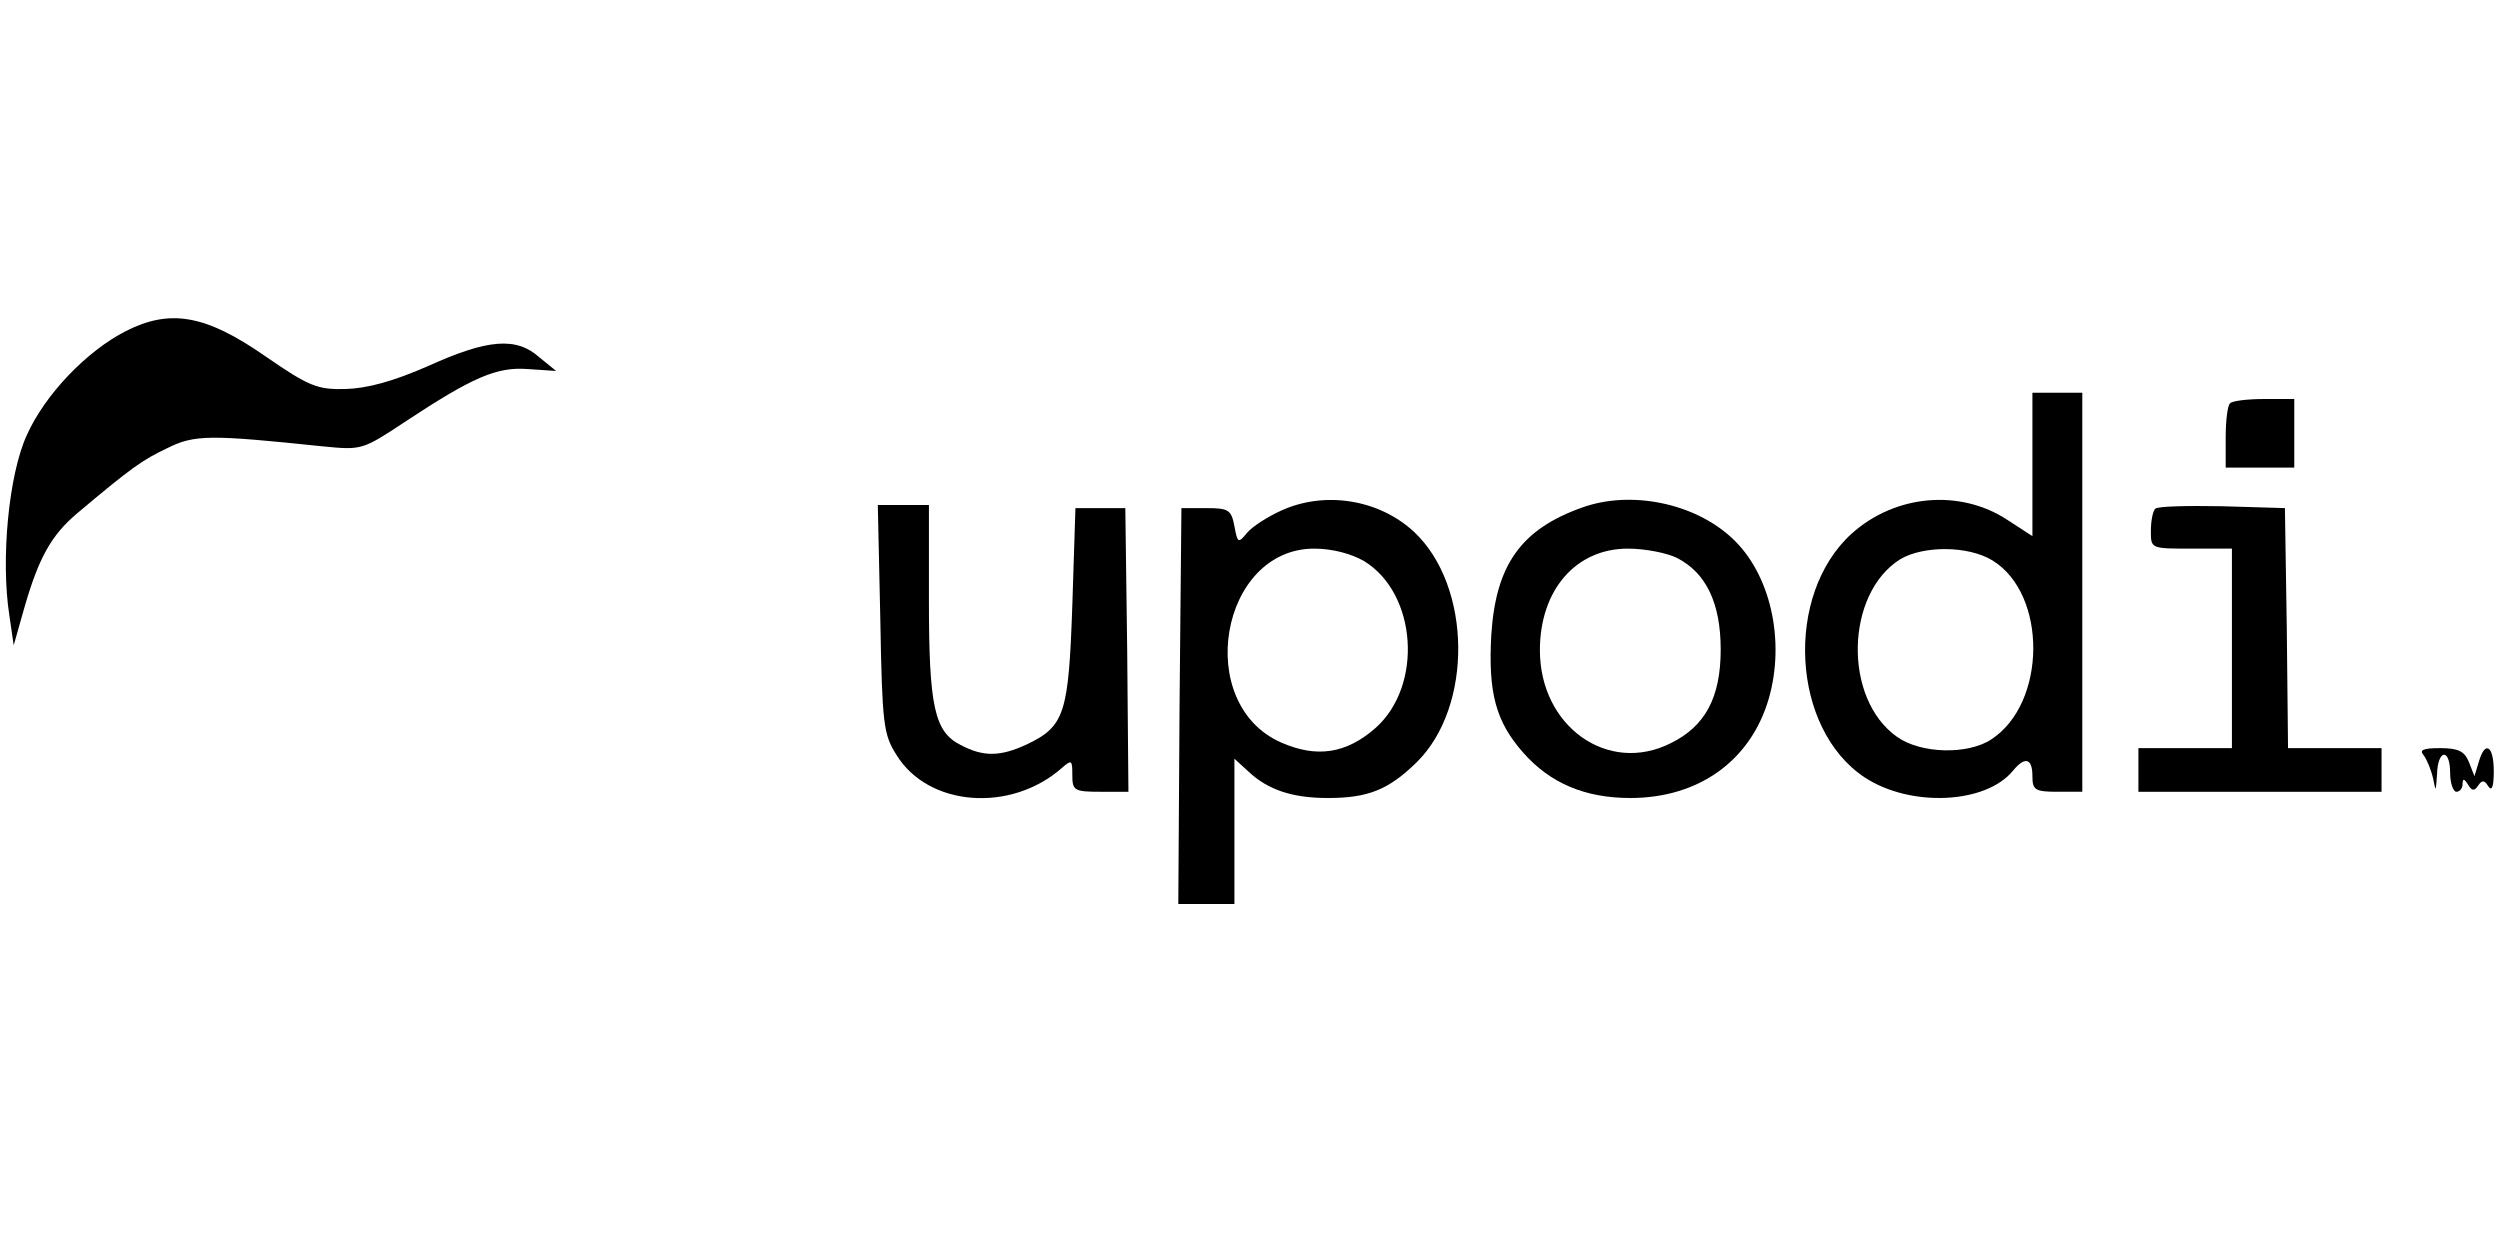 <?xml version="1.0" standalone="no"?>
<!DOCTYPE svg PUBLIC "-//W3C//DTD SVG 20010904//EN"
 "http://www.w3.org/TR/2001/REC-SVG-20010904/DTD/svg10.dtd">
<svg version="1.0" xmlns="http://www.w3.org/2000/svg"
 width="401pt" height="201pt" viewBox="0 0 401 201"
 preserveAspectRatio="xMidYMid meet">

<g transform="translate(0,201) scale(0.1,-0.1)"
fill="#000000" stroke="none">
<path d="M202 1479 c-63 -32 -130 -102 -159 -167 -29 -63 -42 -199 -28 -289
l7 -48 17 60 c23 80 43 116 84 151 88 74 105 86 145 105 44 22 68 22 250 3 62
-6 63 -6 131 39 109 72 148 89 198 85 l45 -3 -27 22 c-37 33 -83 29 -178 -14
-57 -25 -98 -36 -133 -37 -45 -1 -58 4 -129 53 -95 66 -152 76 -223 40z"/>
<path d="M3260 1265 l0 -115 -40 26 c-76 50 -180 41 -250 -22 -108 -98 -97
-313 21 -391 73 -48 194 -43 238 11 19 23 31 20 31 -9 0 -22 4 -25 40 -25 l40
0 0 320 0 320 -40 0 -40 0 0 -115z m-64 -154 c88 -54 87 -229 -2 -287 -38 -25
-113 -23 -151 4 -87 61 -83 230 5 285 37 22 109 22 148 -2z"/>
<path d="M3577 1363 c-4 -3 -7 -28 -7 -55 l0 -48 55 0 55 0 0 55 0 55 -48 0
c-27 0 -52 -3 -55 -7z"/>
<path d="M2055 1191 c-22 -10 -47 -26 -55 -36 -14 -17 -15 -16 -20 11 -5 26
-9 29 -45 29 l-40 0 -3 -317 -2 -318 45 0 45 0 0 117 0 116 23 -21 c31 -29 70
-42 127 -42 64 0 97 13 142 57 91 89 89 283 -4 370 -56 52 -143 66 -213 34z
m133 -81 c85 -52 95 -200 18 -268 -47 -41 -94 -48 -151 -23 -141 62 -98 311
53 311 29 0 59 -8 80 -20z"/>
<path d="M2538 1196 c-99 -35 -139 -93 -146 -205 -5 -92 7 -138 51 -188 43
-49 99 -73 172 -73 110 0 193 60 222 159 27 93 3 201 -59 258 -60 56 -162 77
-240 49z m152 -81 c47 -24 70 -73 70 -147 0 -77 -25 -123 -80 -150 -101 -51
-210 27 -210 149 0 97 58 163 141 163 28 0 63 -7 79 -15z"/>
<path d="M1412 1018 c3 -170 5 -186 26 -219 51 -83 183 -93 265 -21 16 14 17
13 17 -11 0 -25 3 -27 45 -27 l45 0 -2 228 -3 227 -40 0 -40 0 -5 -156 c-6
-173 -12 -194 -73 -223 -43 -20 -70 -20 -106 -1 -42 21 -51 61 -51 231 l0 154
-41 0 -41 0 4 -182z"/>
<path d="M3457 1194 c-4 -4 -7 -20 -7 -36 0 -28 0 -28 65 -28 l65 0 0 -160 0
-160 -75 0 -75 0 0 -35 0 -35 195 0 195 0 0 35 0 35 -75 0 -75 0 -2 193 -3
192 -101 3 c-55 1 -103 0 -107 -4z"/>
<path d="M3888 798 c5 -7 12 -24 15 -38 4 -21 4 -20 6 8 1 40 21 43 21 2 0
-16 5 -30 10 -30 6 0 10 6 10 13 0 9 3 8 9 -2 6 -10 10 -10 16 -1 6 9 10 9 16
-1 6 -9 9 -1 9 24 0 41 -14 50 -24 15 l-7 -23 -9 23 c-7 17 -17 22 -46 22 -28
0 -34 -3 -26 -12z"/>
</g>
</svg>
